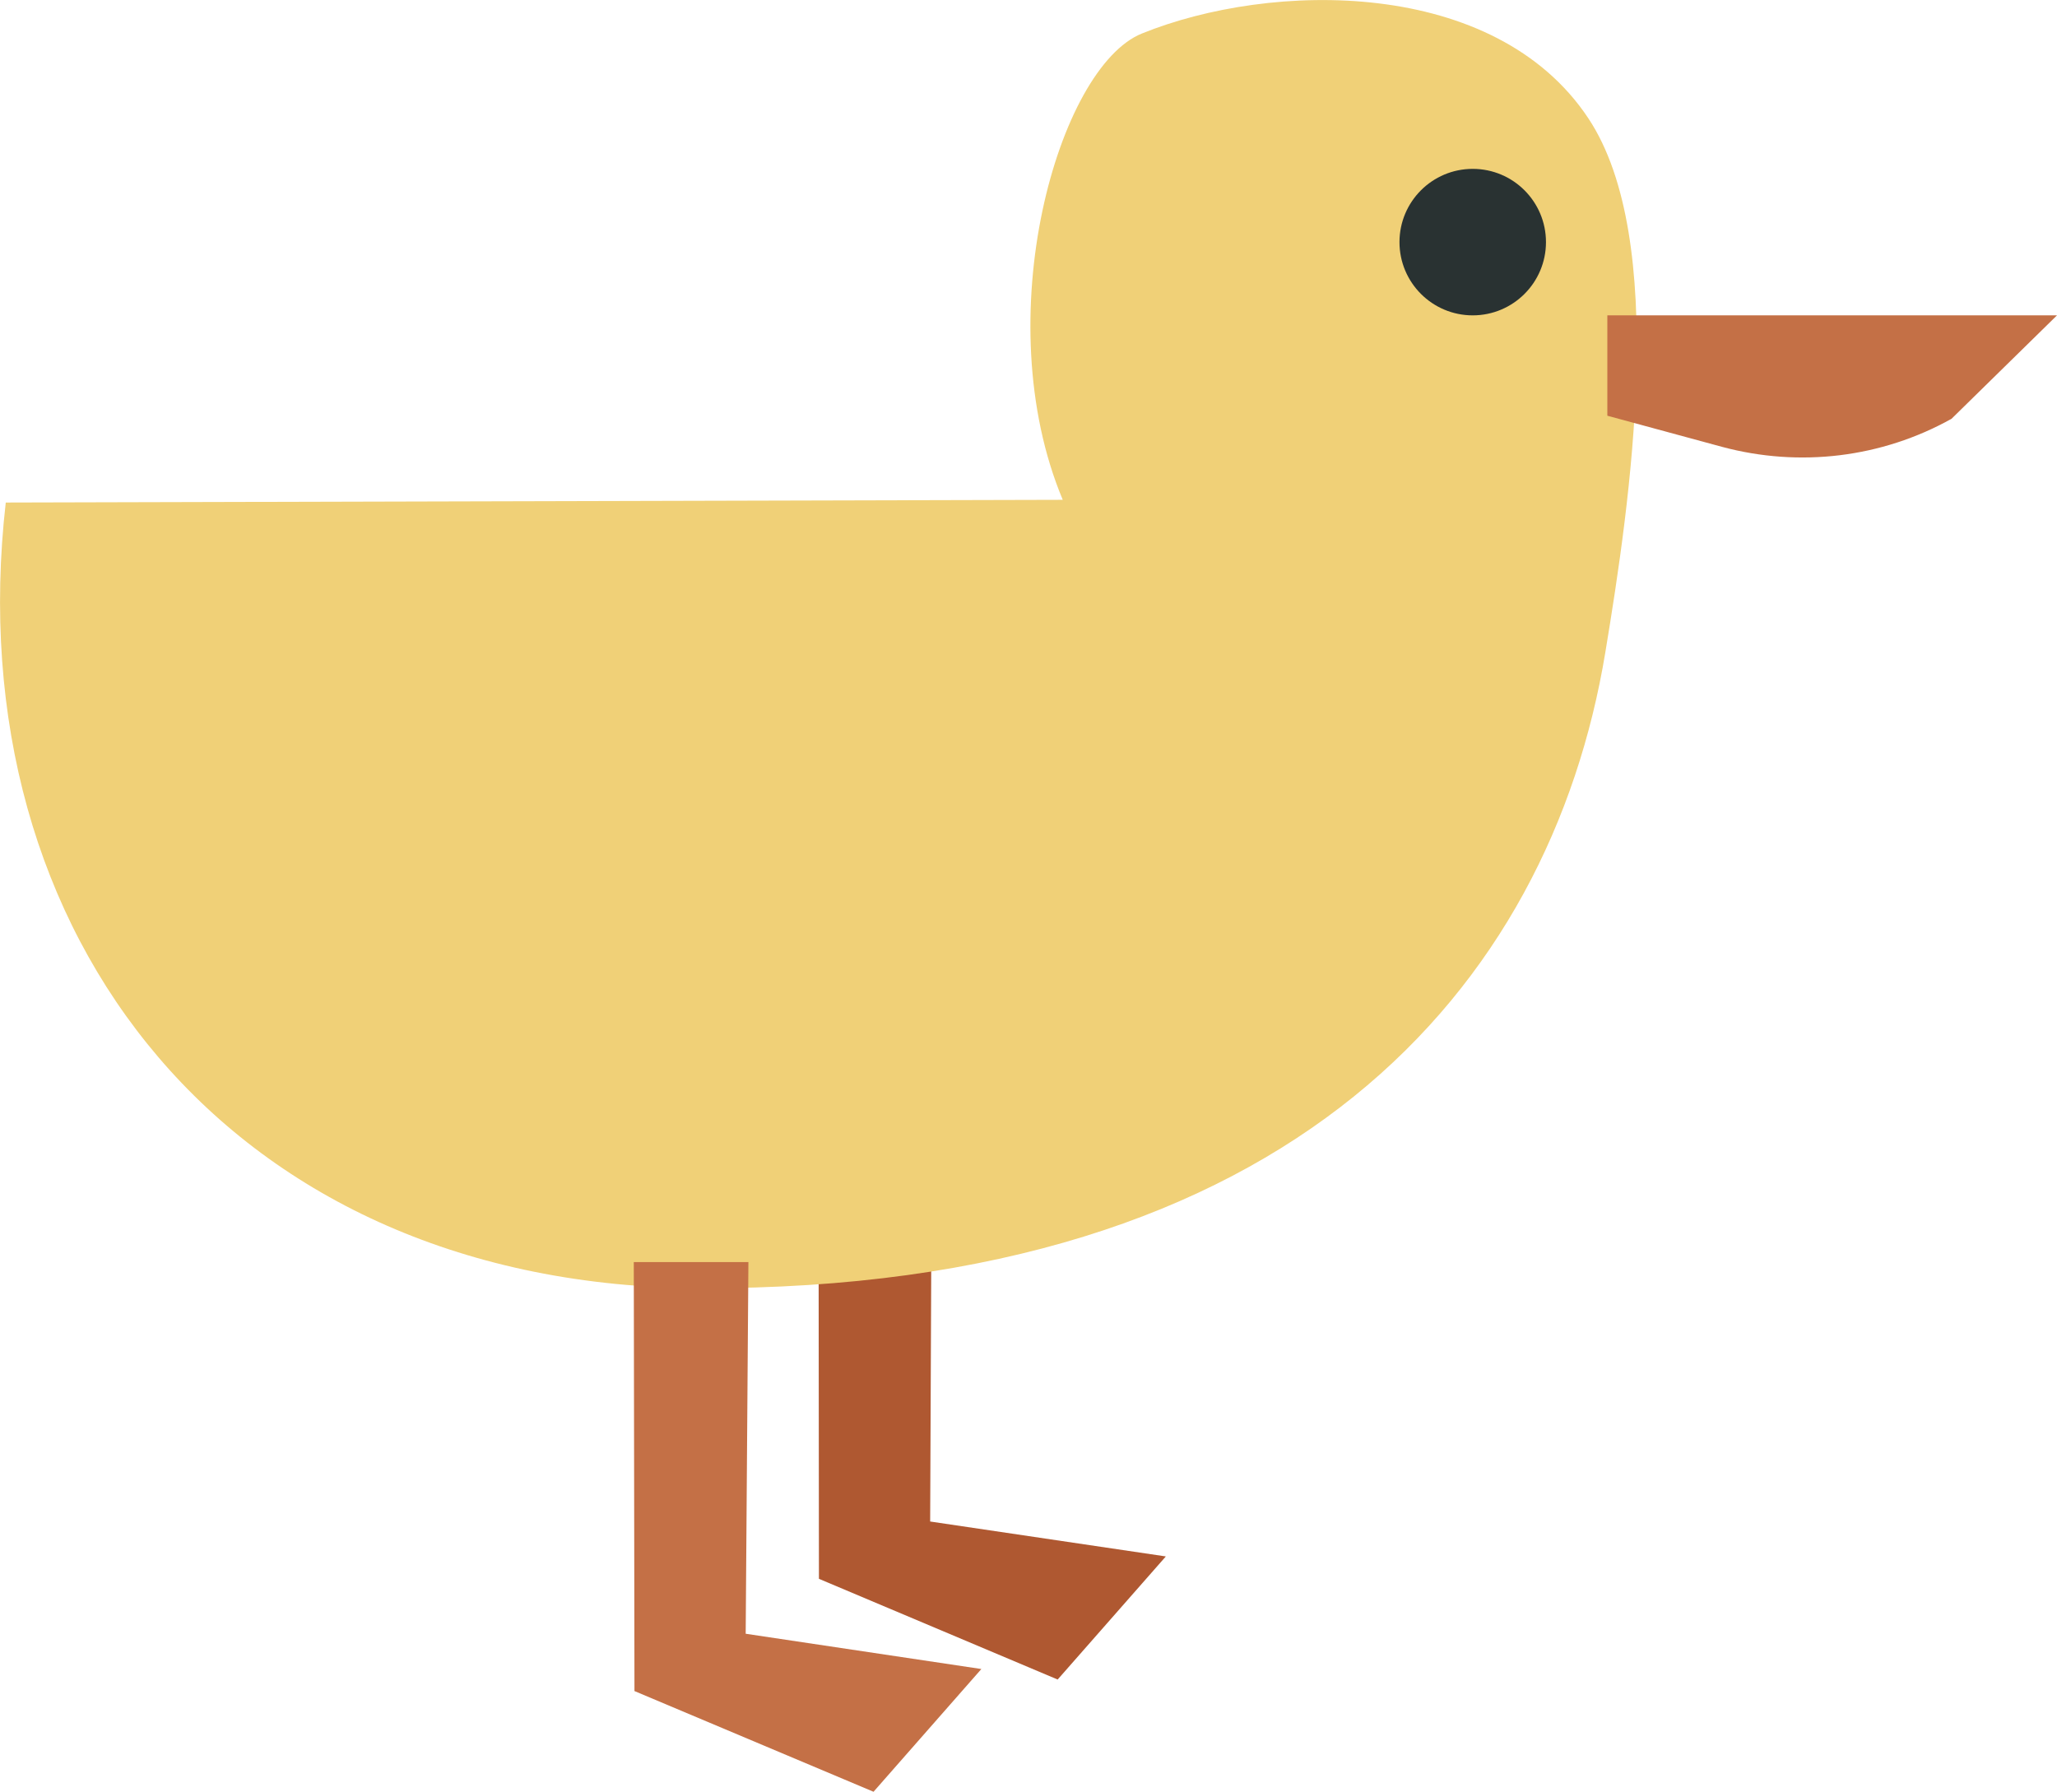 <?xml version="1.0" encoding="UTF-8"?>
<svg id="Calque_2" data-name="Calque 2" xmlns="http://www.w3.org/2000/svg" viewBox="0 0 60.66 52.84">
  <defs>
    <style>
      .cls-1 {
        fill: #c47046;
      }

      .cls-1, .cls-2, .cls-3, .cls-4 {
        stroke-width: 0px;
      }

      .cls-2 {
        fill: #af5831;
      }

      .cls-3 {
        fill: #293232;
      }

      .cls-4 {
        fill: #f0d077;
      }
    </style>
  </defs>
  <g id="Calque_2-2" data-name="Calque 2">
    <g>
      <polygon class="cls-2" points="34.38 45.9 31.19 49.53 24.15 46.56 24.13 25.9 27.51 25.9 27.43 44.87 34.38 45.9"/>
      <path class="cls-4" d="M.17,14.82c-1.46,12.79,6.64,23.12,20.5,23.17,17.42.05,25.04-8.88,26.67-18.75.74-4.47,1.87-12.18-.5-15.75-2.76-4.16-9.35-4.05-13.17-2.5-2.46,1-4.58,8.38-2.33,13.75l-31.17.08Z"/>
      <path class="cls-1" d="M50.79,13.18l-3.39-.92v-2.96h13.26l-3.11,3.05c-2.06,1.15-4.48,1.44-6.76.83Z"/>
      <circle class="cls-3" cx="43.43" cy="7.14" r="2.16"/>
      <polygon class="cls-1" points="28.94 49.22 25.76 52.84 18.71 49.87 18.69 37.22 22.07 37.22 21.99 48.18 28.94 49.22"/>
    </g>
  </g>
</svg>